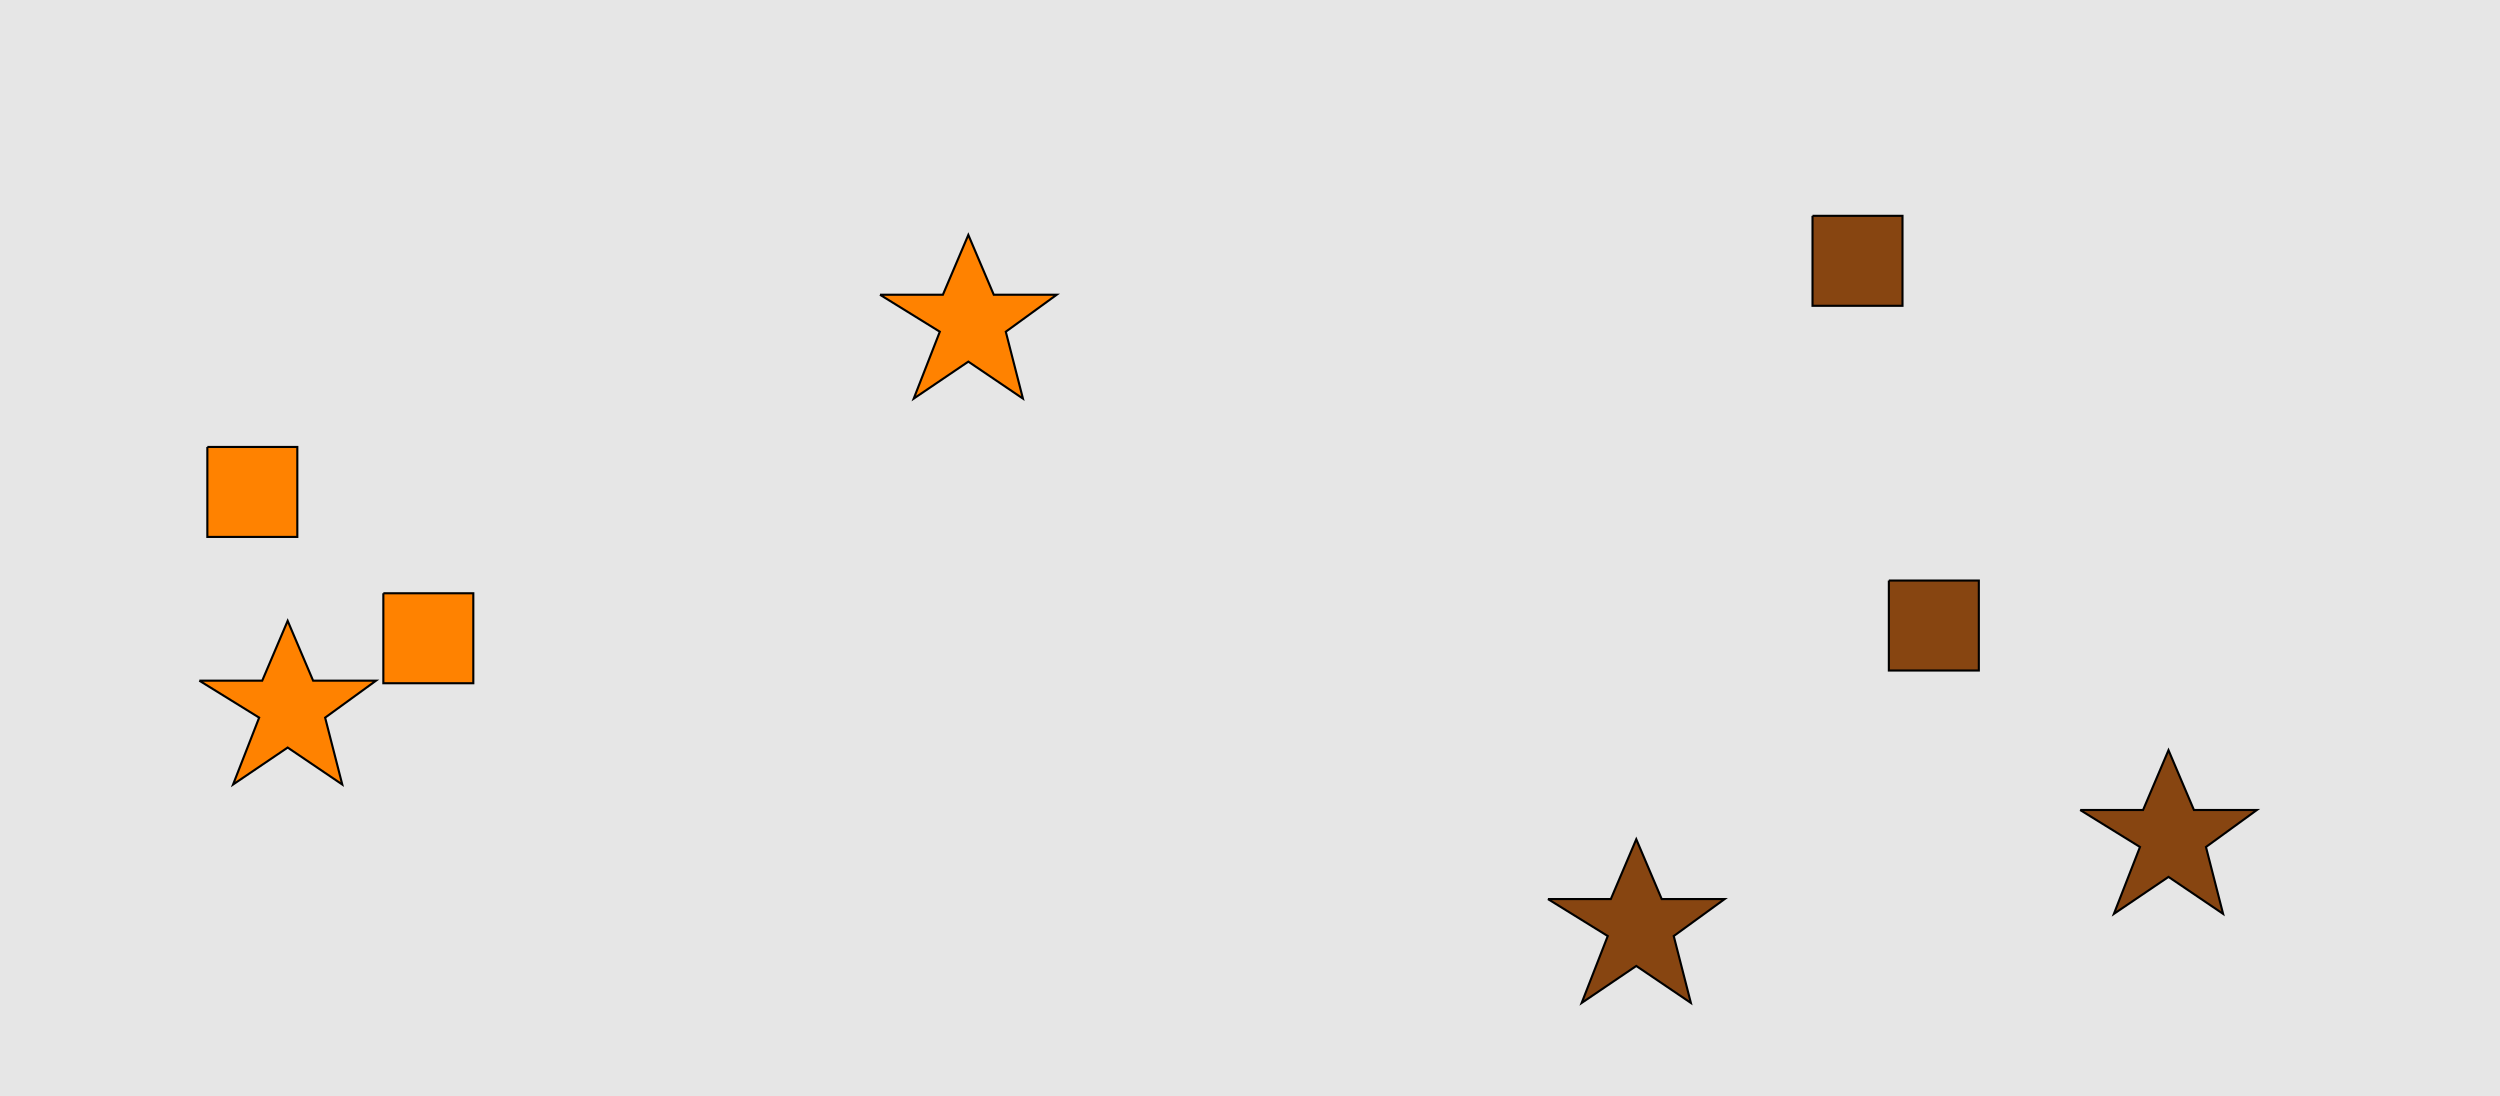 <?xml version="1.0" encoding="UTF-8"?>
<svg xmlns="http://www.w3.org/2000/svg" xmlns:xlink="http://www.w3.org/1999/xlink" width="1179pt" height="517pt" viewBox="0 0 1179 517" version="1.1">
<g id="surface461">
<rect x="0" y="0" width="1179" height="517" style="fill:rgb(90%,90%,90%);fill-opacity:1;stroke:none;"/>
<path style="fill-rule:nonzero;fill:rgb(100%,51%,0%);fill-opacity:1;stroke-width:1;stroke-linecap:butt;stroke-linejoin:miter;stroke:rgb(0%,0%,0%);stroke-opacity:1;stroke-miterlimit:10;" d="M 94 321 L 123.664 321 L 135.664 292.785 L 147.664 321 L 177.332 321 L 153.332 338.438 L 161.418 369.98 L 135.664 352.543 L 109.914 369.98 L 122.215 338.438 L 94 321 "/>
<path style="fill-rule:nonzero;fill:rgb(100%,51%,0%);fill-opacity:1;stroke-width:1;stroke-linecap:butt;stroke-linejoin:miter;stroke:rgb(0%,0%,0%);stroke-opacity:1;stroke-miterlimit:10;" d="M 97.785 210.785 L 97.785 253.215 L 140.215 253.215 L 140.215 210.785 L 97.785 210.785 "/>
<path style="fill-rule:nonzero;fill:rgb(100%,51%,0%);fill-opacity:1;stroke-width:1;stroke-linecap:butt;stroke-linejoin:miter;stroke:rgb(0%,0%,0%);stroke-opacity:1;stroke-miterlimit:10;" d="M 415 139 L 444.664 139 L 456.664 110.785 L 468.664 139 L 498.332 139 L 474.332 156.438 L 482.418 187.98 L 456.664 170.543 L 430.914 187.98 L 443.215 156.438 L 415 139 "/>
<path style="fill-rule:nonzero;fill:rgb(100%,51%,0%);fill-opacity:1;stroke-width:1;stroke-linecap:butt;stroke-linejoin:miter;stroke:rgb(0%,0%,0%);stroke-opacity:1;stroke-miterlimit:10;" d="M 180.785 279.785 L 180.785 322.215 L 223.215 322.215 L 223.215 279.785 L 180.785 279.785 "/>
<path style="fill-rule:nonzero;fill:rgb(53%,27%,7%);fill-opacity:1;stroke-width:1;stroke-linecap:butt;stroke-linejoin:miter;stroke:rgb(0%,0%,0%);stroke-opacity:1;stroke-miterlimit:10;" d="M 890.785 273.785 L 890.785 316.215 L 933.215 316.215 L 933.215 273.785 L 890.785 273.785 "/>
<path style="fill-rule:nonzero;fill:rgb(53%,27%,7%);fill-opacity:1;stroke-width:1;stroke-linecap:butt;stroke-linejoin:miter;stroke:rgb(0%,0%,0%);stroke-opacity:1;stroke-miterlimit:10;" d="M 730 424 L 759.664 424 L 771.664 395.785 L 783.664 424 L 813.332 424 L 789.332 441.438 L 797.418 472.98 L 771.664 455.543 L 745.914 472.98 L 758.215 441.438 L 730 424 "/>
<path style="fill-rule:nonzero;fill:rgb(53%,27%,7%);fill-opacity:1;stroke-width:1;stroke-linecap:butt;stroke-linejoin:miter;stroke:rgb(0%,0%,0%);stroke-opacity:1;stroke-miterlimit:10;" d="M 854.785 101.785 L 854.785 144.215 L 897.215 144.215 L 897.215 101.785 L 854.785 101.785 "/>
<path style="fill-rule:nonzero;fill:rgb(53%,27%,7%);fill-opacity:1;stroke-width:1;stroke-linecap:butt;stroke-linejoin:miter;stroke:rgb(0%,0%,0%);stroke-opacity:1;stroke-miterlimit:10;" d="M 981 382 L 1010.664 382 L 1022.664 353.785 L 1034.664 382 L 1064.332 382 L 1040.332 399.438 L 1048.418 430.98 L 1022.664 413.543 L 996.914 430.98 L 1009.215 399.438 L 981 382 "/>
</g>
</svg>
